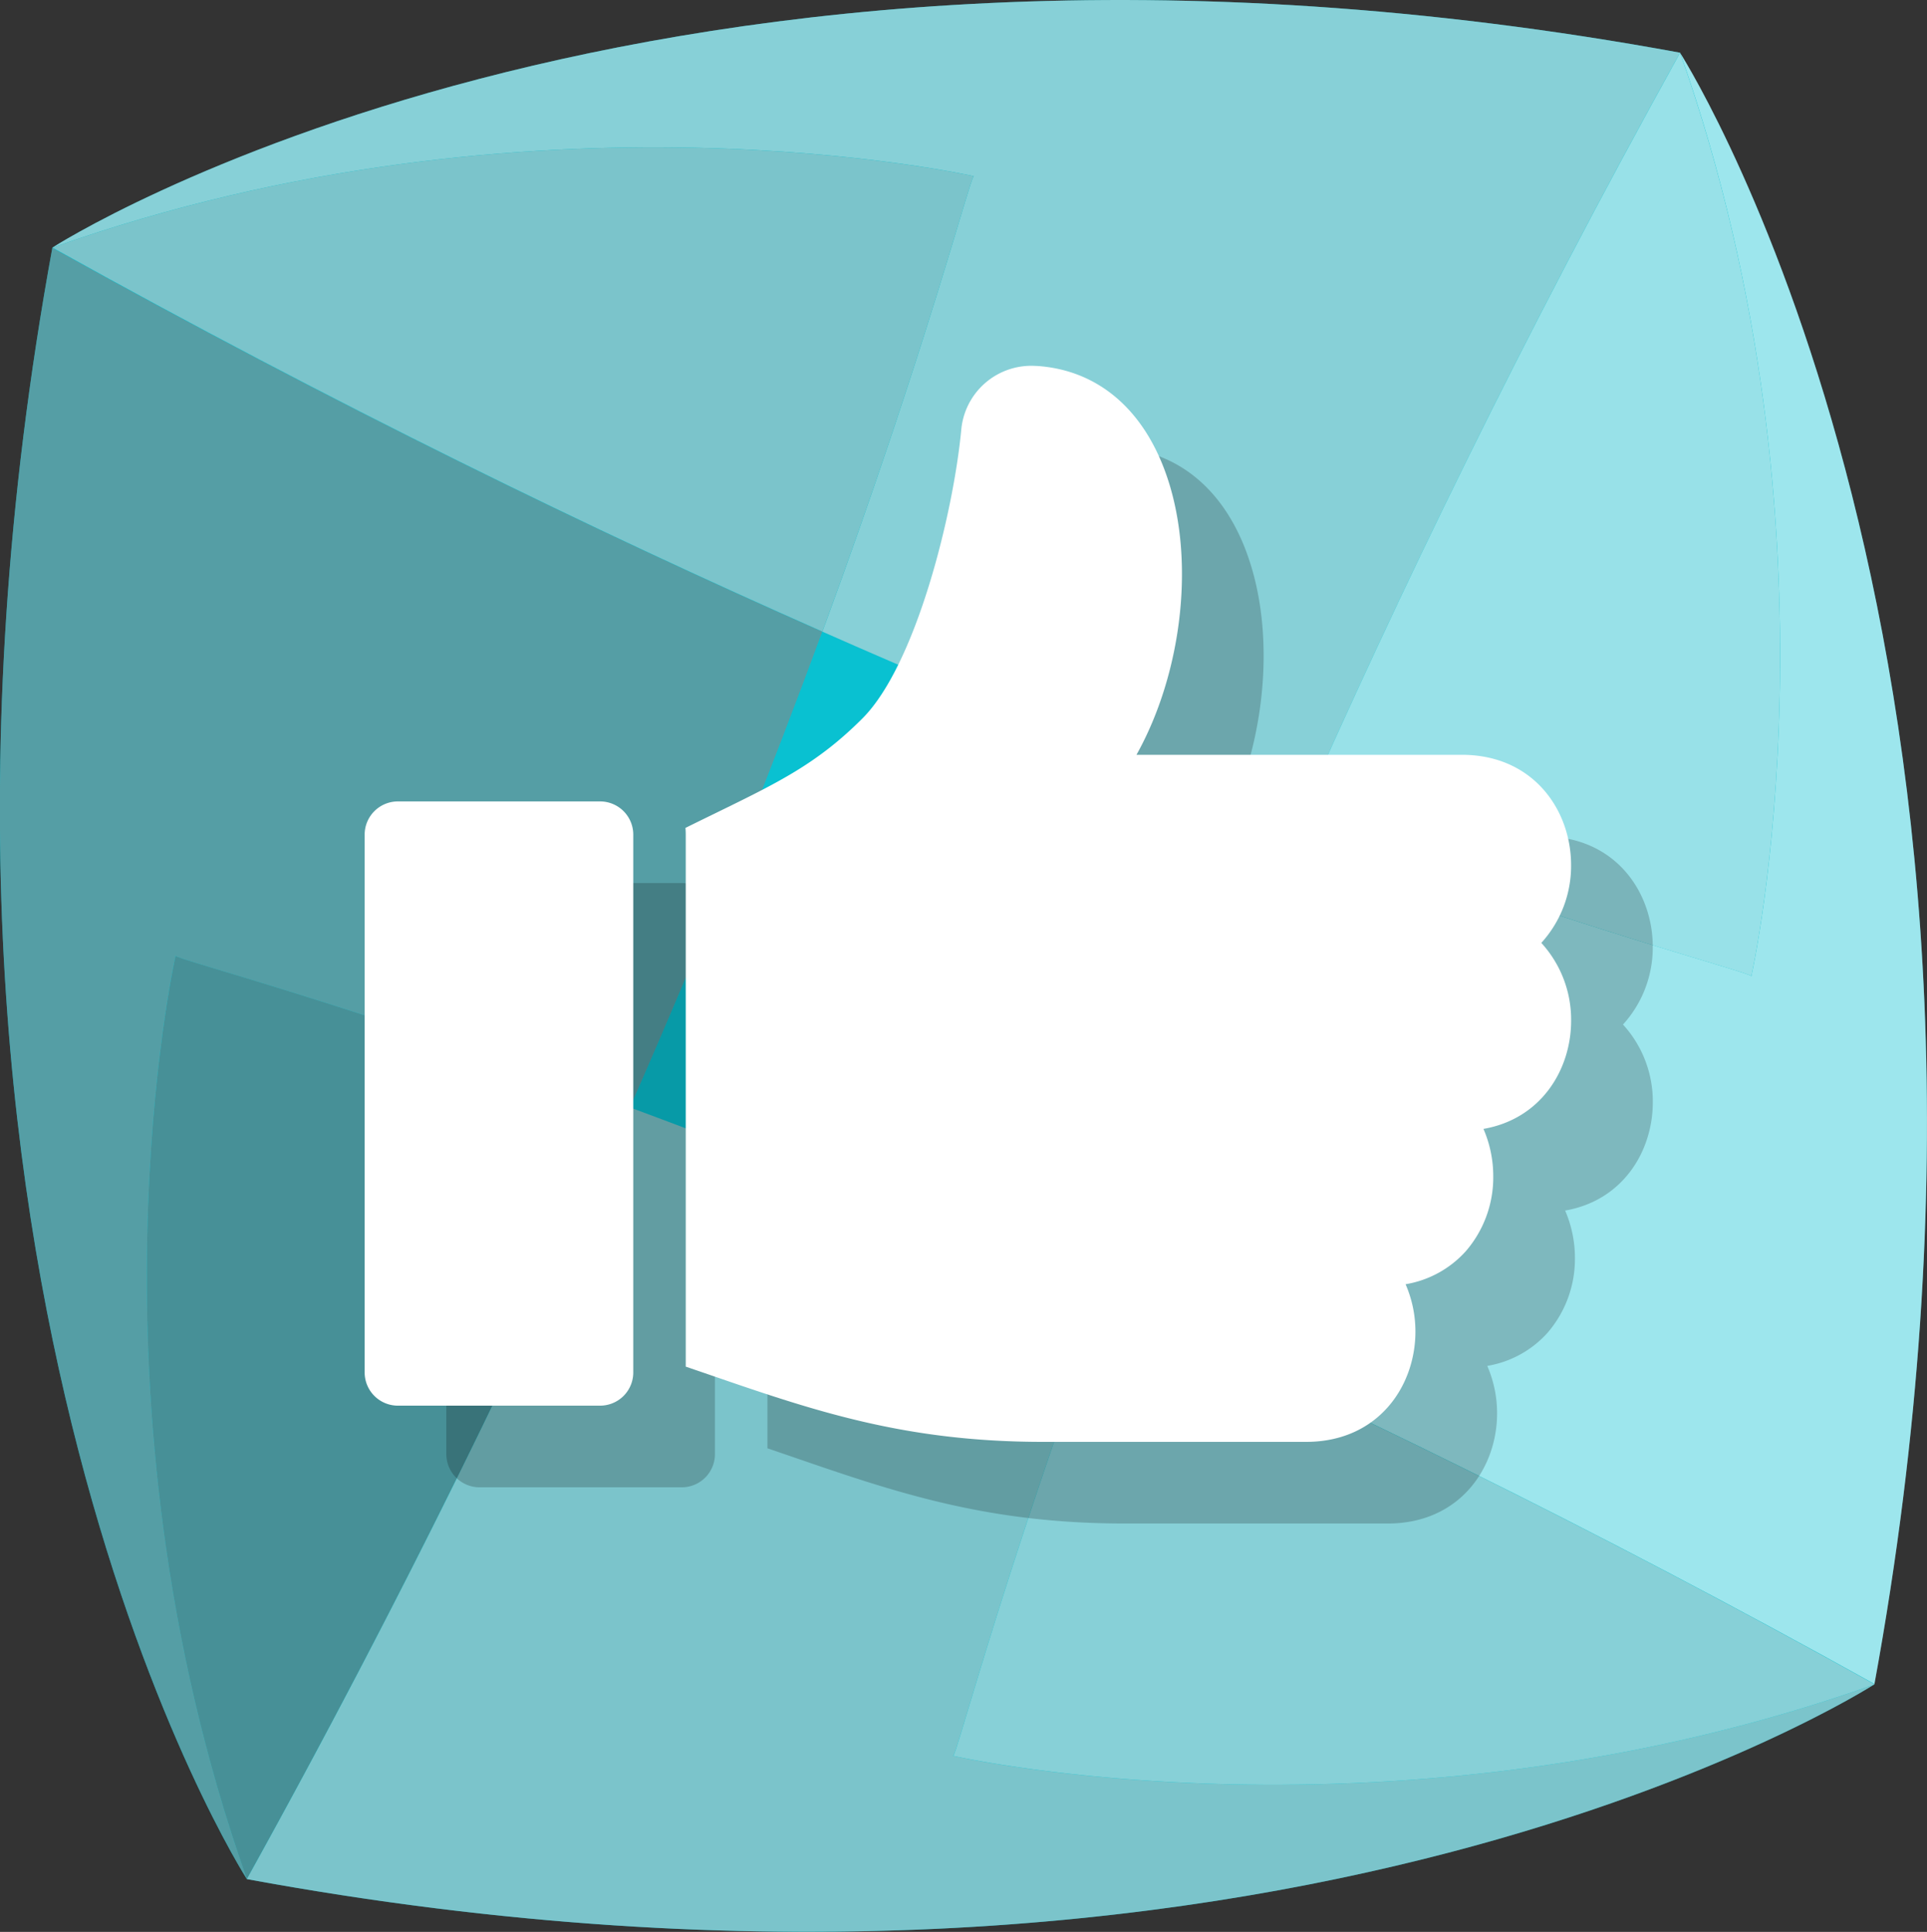 <svg xmlns="http://www.w3.org/2000/svg" viewBox="0 0 471.9 473.2"><rect x="0" y="0" width="471.9" height="473.2" fill="#333333" stroke="none"/><defs><style>.a{isolation:isolate;}.b{fill:#09c1d1;}.c{opacity:0.6;}.c,.j{mix-blend-mode:multiply;}.d{fill:#706f6f;}.e{fill:#fff;}.f{fill:#878787;}.g{fill:#c6c6c6;}.h{fill:#dadada;}.i{fill:#f6f6f6;}.j{opacity:0.2;}</style></defs><g class="a"><path class="b" d="M411.49,13.07c0-.06,0-.11-.05-.16C158.75-33.63,12.83,60.65,12.83,60.65l0,0c-46.38,253.2,47.52,399.46,47.62,399.62h0c252.69,46.55,398.61-47.74,398.61-47.74l-.06,0C504.65,163.47,414.53,17.89,411.49,13.07Z"/><g class="c"><path class="d" d="M43,234.1s-24.36,108,17.45,226.19h0c38.42-69.36,69.28-133.2,93.81-189C84.56,245.49,43.41,235.05,43,234.1Z"/><path class="e" d="M428.89,239.11c-.37-1-41.53-11.4-111.28-37.18-19.49,44.34-35,83.62-47.1,116.54,55.68,24.6,119.35,55.53,188.53,94,45.61-249-44.51-394.63-47.55-399.45C453.22,131.22,428.9,239.15,428.89,239.11Z"/><path class="f" d="M43,234.1c.37,1,41.52,11.39,111.26,37.16,19.49-44.34,35-83.62,47.1-116.54-55.68-24.59-119.35-55.53-188.53-94C-33.54,314,60.49,460.3,60.49,460.3h0C18.68,342.08,43,234.05,43,234.1Z"/><path class="g" d="M459,412.59c-117.91,41.92-225.66,17.51-225.61,17.49,1-.36,11.37-41.65,37.09-111.61-44.21-19.53-83.38-35.07-116.21-47.21-24.53,55.83-55.39,119.67-93.81,189,252.69,46.55,398.61-47.74,398.61-47.74l-.06,0A.17.17,0,0,0,459,412.59Z"/><path class="h" d="M233.42,430.08S341.12,454.51,459,412.59a.17.17,0,0,1,0-.07c-69.18-38.52-132.85-69.45-188.53-94C244.79,388.43,234.37,429.72,233.42,430.08Z"/><path class="h" d="M238.48,43.15c-.95.36-11.37,41.64-37.08,111.57,44.21,19.54,83.39,35.08,116.21,47.21,24.53-55.81,55.39-119.65,93.8-189l.08.14c0-.06,0-.11-.05-.16C158.75-33.63,12.83,60.65,12.83,60.65l0,0v0C130.78,18.73,238.52,43.13,238.48,43.15Z"/><path class="i" d="M317.61,201.93c69.75,25.78,110.91,36.22,111.28,37.18,0,0,24.33-107.89-17.4-226l-.08-.14C373,82.28,342.14,146.12,317.61,201.93Z"/><path class="g" d="M238.48,43.15S130.78,18.73,12.87,60.64v0c69.18,38.52,132.85,69.46,188.53,94.05C227.11,84.79,237.53,43.51,238.48,43.15Z"/></g><g class="j"><path d="M166.86,216.3H117.52a8.14,8.14,0,0,0-8.22,8.22V356.08a8.14,8.14,0,0,0,8.22,8.22h49.34a8.13,8.13,0,0,0,8.22-8.22V224.52A8.13,8.13,0,0,0,166.86,216.3Z"/><path d="M404.74,231.88c0-13.4-9.2-27-26.77-27H298.31c11.38-20.36,14.73-49,6.82-69.94-5.81-15.41-16.92-24.4-31.29-25.31l-.23,0a17.22,17.22,0,0,0-18.22,15.77c-2,20.78-11.16,57.53-24.2,70.58-11,11-20.39,15.58-36,23.21-2.26,1.1-4.72,2.3-7.33,3.6.05.57.07,1.13.07,1.71V354.74l5.57,1.91c25.73,8.87,48,16.52,81.94,16.52h64.41c17.57,0,26.77-13.57,26.77-27a29,29,0,0,0-2.41-11.61A25.43,25.43,0,0,0,379,326.42a27.65,27.65,0,0,0,6.68-18.32,29.1,29.1,0,0,0-2.4-11.59C397.4,294.07,404.75,282,404.75,270a27.89,27.89,0,0,0-7.3-19.05A28,28,0,0,0,404.74,231.88Z"/></g><path class="e" d="M146.86,196.3H97.52a8.14,8.14,0,0,0-8.22,8.22V336.08a8.14,8.14,0,0,0,8.22,8.22h49.34a8.13,8.13,0,0,0,8.22-8.22V204.52A8.13,8.13,0,0,0,146.86,196.3Z"/><path class="e" d="M384.74,211.88c0-13.4-9.2-27-26.77-27H278.31c11.38-20.36,14.73-49,6.82-69.94-5.81-15.41-16.92-24.4-31.29-25.31l-.23,0a17.22,17.22,0,0,0-18.22,15.77c-2,20.78-11.16,57.53-24.2,70.58-11,11-20.39,15.58-36,23.21-2.26,1.1-4.72,2.3-7.33,3.6.05.57.07,1.13.07,1.71V334.74l5.57,1.91c25.73,8.87,48,16.52,81.94,16.52h64.41c17.57,0,26.77-13.57,26.77-27a29,29,0,0,0-2.41-11.61A25.43,25.43,0,0,0,359,306.42a27.65,27.65,0,0,0,6.68-18.32,29.1,29.1,0,0,0-2.4-11.59C377.4,274.07,384.75,262,384.75,250a27.89,27.89,0,0,0-7.3-19.05A28,28,0,0,0,384.74,211.88Z"/></g></svg>